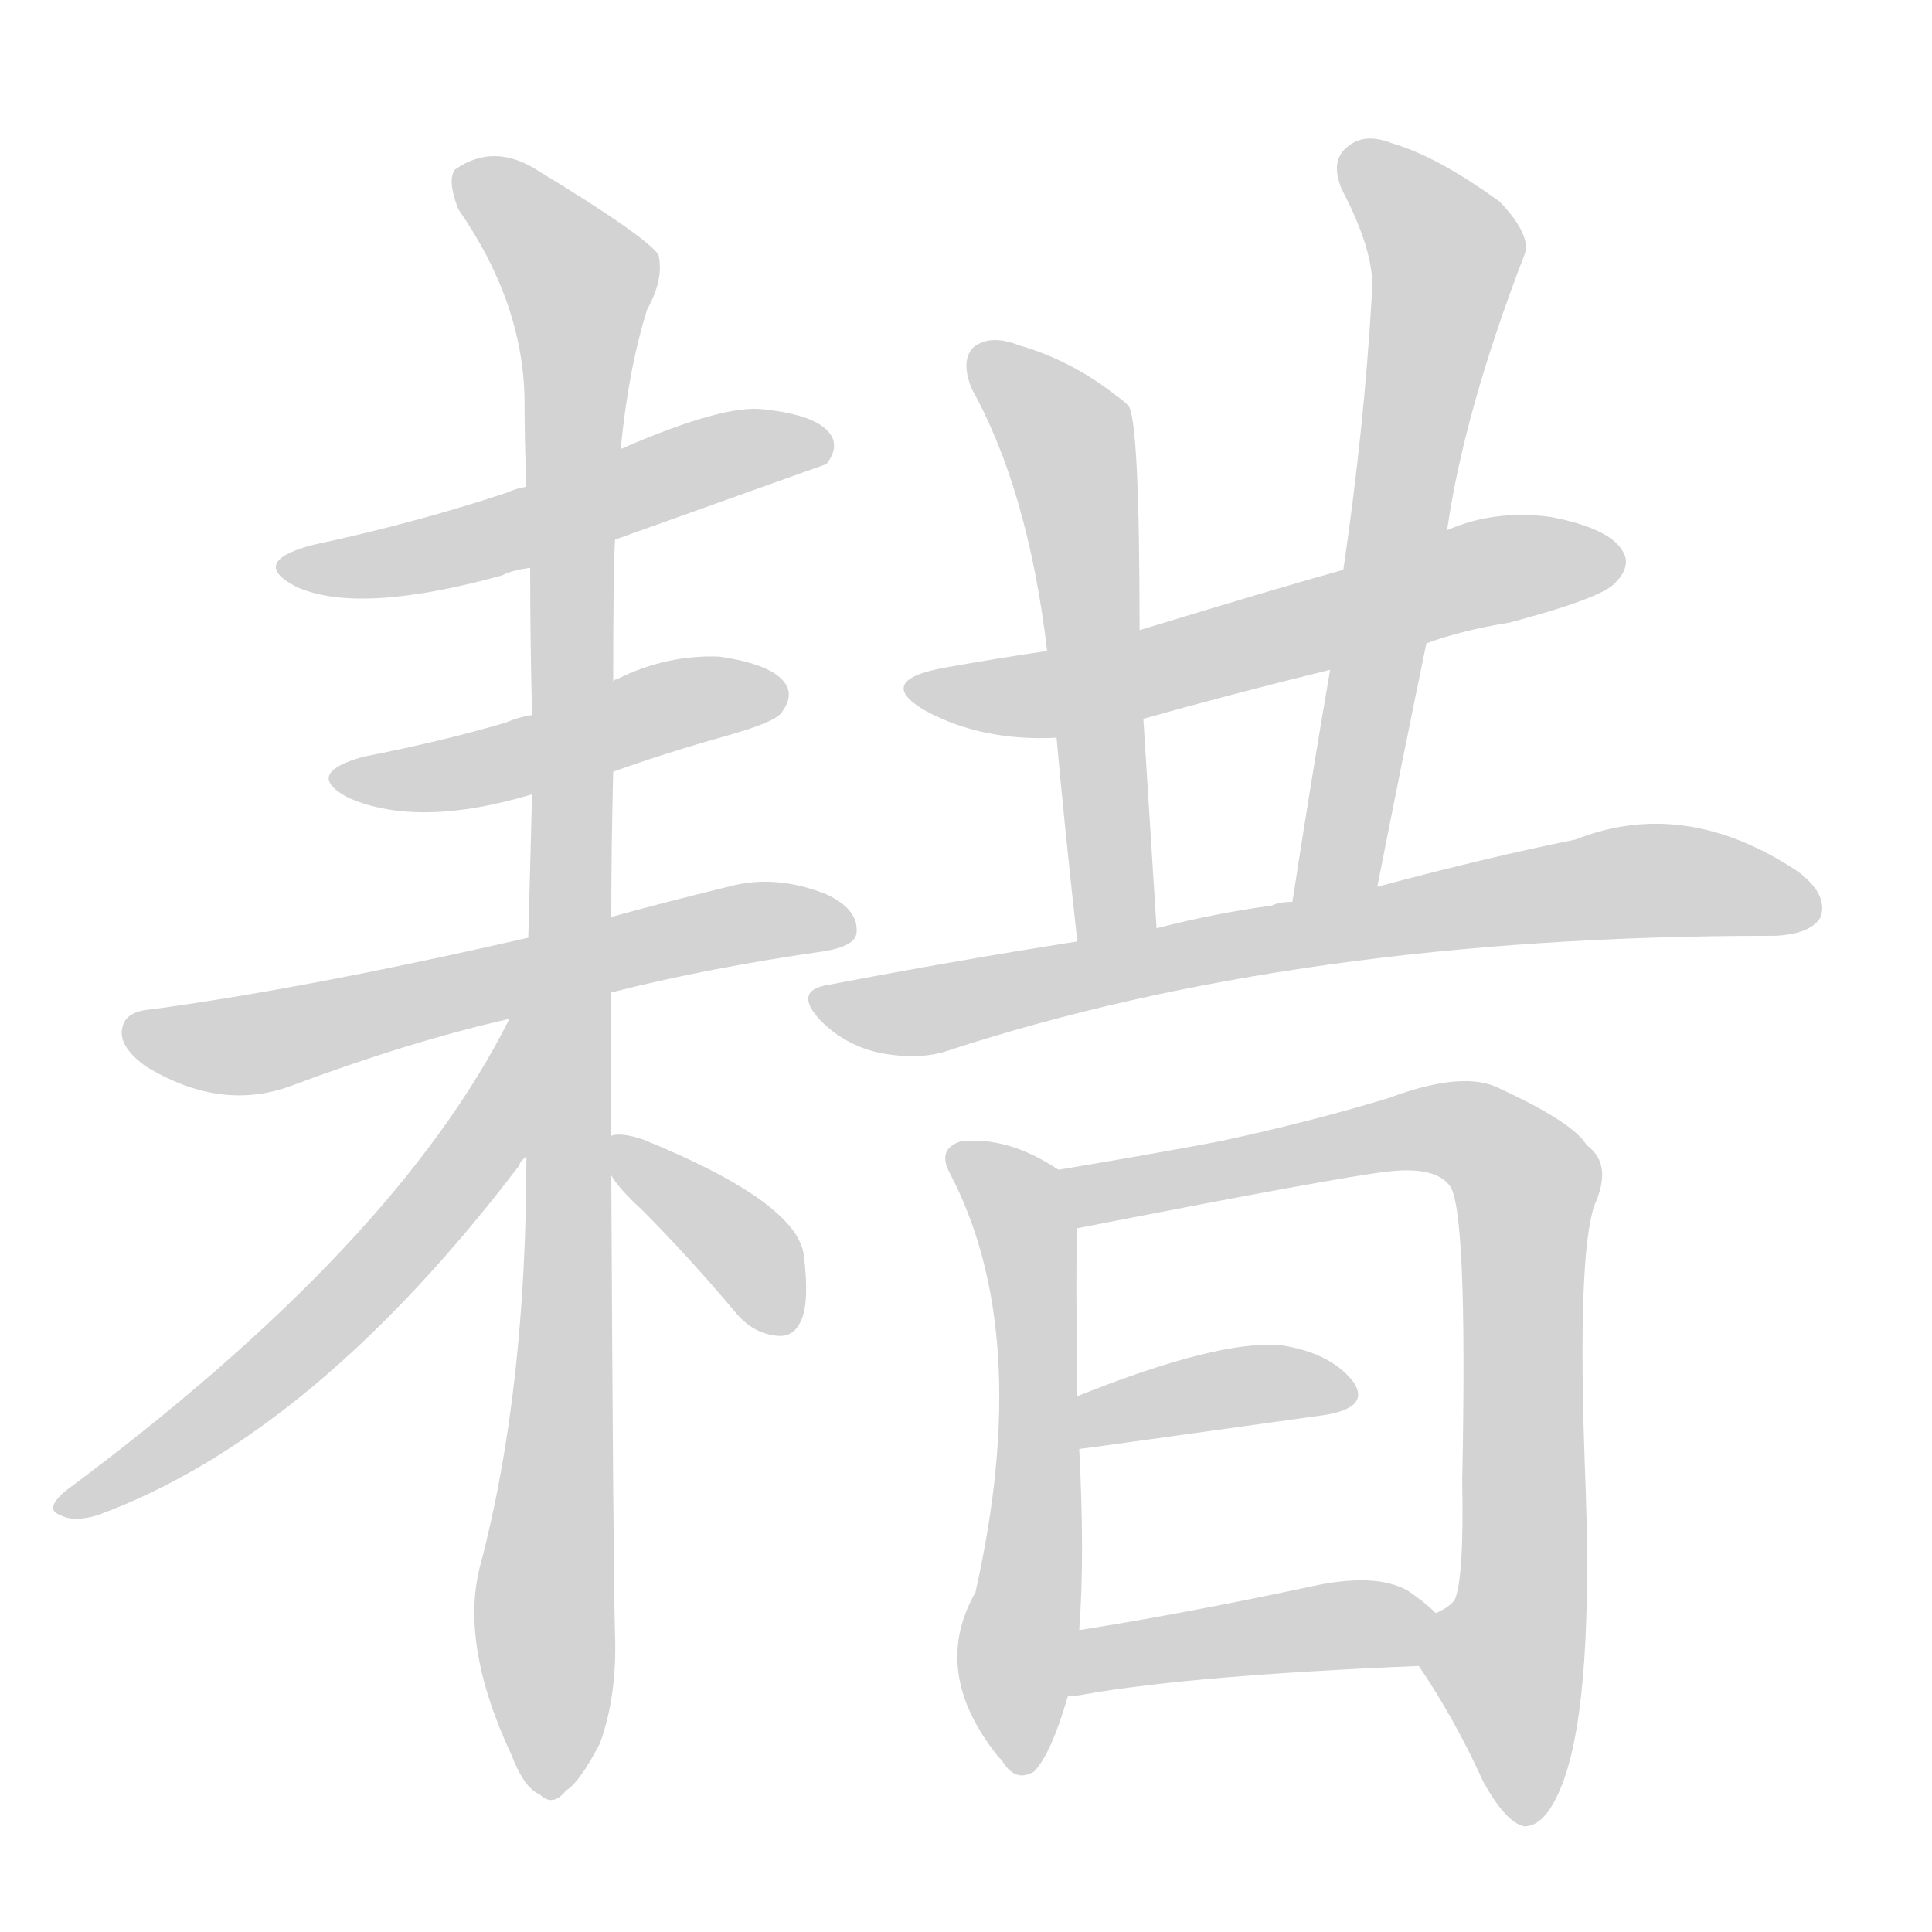 <svg version="1.1" viewBox="0 0 1024 1024" xmlns="http://www.w3.org/2000/svg">
  
  <g transform="scale(1, -1) translate(0, -900)">
    <style type="text/css">
        .origin {display:none;}
        .hide {display:none;}
        .stroke {fill: lightgray;}
    </style>

    <path d="M 326 614 Q 435 653 438 654 Q 445 663 440 670 Q 433 680 405 683 Q 384 686 329 662 L 279 642 Q 273 641 269 639 Q 221 623 165 611 Q 132 602 157 589 Q 190 574 266 595 Q 272 598 281 599 L 326 614 Z" fill="lightgray" class="stroke"/>
    <path d="M 325 491 Q 353 501 385 510 Q 410 517 414 522 Q 421 531 416 538 Q 409 548 381 552 Q 353 553 327 540 Q 326 540 325 539 L 282 521 Q 275 520 268 517 Q 234 507 193 499 Q 160 490 185 477 Q 222 461 282 479 L 325 491 Z" fill="lightgray" class="stroke"/>
    <path d="M 324 374 Q 375 387 438 396 Q 454 399 454 406 Q 455 418 438 426 Q 413 436 390 431 Q 353 422 324 414 L 280 403 Q 162 376 80 365 Q 67 364 65 356 Q 62 346 77 335 Q 116 311 153 324 Q 217 348 270 360 L 324 374 Z" fill="lightgray" class="stroke"/>
    <path d="M 324 298 Q 324 334 324 374 L 324 414 Q 324 451 325 491 L 325 539 Q 325 599 326 614 L 329 662 Q 333 704 343 736 Q 352 752 349 765 Q 342 775 286 809 Q 262 825 241 810 Q 237 804 243 789 Q 277 740 278 689 Q 278 667 279 642 L 281 599 Q 281 560 282 521 L 282 479 Q 281 442 280 403 L 279 287 Q 279 164 255 72 Q 243 30 271 -30 Q 278 -48 286 -51 Q 293 -58 300 -49 Q 307 -45 318 -24 Q 327 1 326 33 Q 325 67 324 277 L 324 298 Z" fill="lightgray" class="stroke"/>
    <path d="M 270 360 Q 210 240 35 110 Q 23 100 32 97 Q 39 93 52 97 Q 166 139 275 282 Q 276 285 279 287 C 344 370 284 387 270 360 Z" fill="lightgray" class="stroke"/>
    <path d="M 324 277 Q 328 270 340 259 Q 365 234 391 203 Q 400 193 412 192 Q 421 191 425 201 Q 429 211 426 235 Q 422 263 341 296 Q 329 300 324 298 C 311 296 311 296 324 277 Z" fill="lightgray" class="stroke"/>
    <path d="M 756 559 Q 775 566 800 570 Q 849 583 856 591 Q 865 600 860 608 Q 853 620 822 626 Q 792 630 767 619 L 712 598 Q 676 588 604 566 L 555 555 Q 528 551 500 546 Q 463 539 491 523 Q 521 507 560 509 L 606 519 Q 652 532 705 545 L 756 559 Z" fill="lightgray" class="stroke"/>
    <path d="M 604 566 Q 604 678 598 685 Q 595 688 592 690 Q 568 709 540 717 Q 525 723 516 716 Q 509 709 515 694 Q 545 640 555 555 L 560 509 Q 564 464 571 401 C 574 371 615 378 613 408 Q 609 471 606 519 L 604 566 Z" fill="lightgray" class="stroke"/>
    <path d="M 730 430 Q 743 496 756 559 L 767 619 Q 776 682 808 765 Q 812 775 795 793 Q 762 817 738 824 Q 723 830 714 822 Q 705 815 711 800 Q 730 764 727 742 Q 723 673 712 598 L 705 545 Q 695 487 685 422 C 680 392 724 401 730 430 Z" fill="lightgray" class="stroke"/>
    <path d="M 571 401 Q 507 391 439 378 Q 420 375 435 359 Q 448 346 466 342 Q 487 338 502 343 Q 688 404 939 404 L 941 404 Q 960 405 965 414 Q 969 426 953 438 Q 893 478 835 455 Q 790 446 730 430 L 685 422 Q 678 422 674 420 Q 644 416 613 408 L 571 401 Z" fill="lightgray" class="stroke"/>
    <path d="M 561 280 Q 534 298 509 295 Q 497 291 503 279 Q 548 194 517 56 Q 493 14 529 -31 L 531 -33 Q 538 -45 548 -39 Q 557 -30 566 1 L 572 36 Q 575 75 572 132 L 571 160 Q 570 229 571 249 C 572 274 572 274 561 280 Z" fill="lightgray" class="stroke"/>
    <path d="M 752 17 Q 771 -11 786 -44 Q 798 -66 808 -68 Q 820 -68 829 -43 Q 845 2 840 123 Q 836 234 845 261 Q 855 283 841 293 Q 834 305 795 323 Q 776 333 736 318 Q 693 305 646 295 Q 609 288 561 280 C 531 275 542 243 571 249 Q 709 276 735 279 Q 760 282 768 272 Q 778 262 775 115 Q 776 63 771 52 Q 768 48 761 45 C 745 27 745 27 752 17 Z" fill="lightgray" class="stroke"/>
    <path d="M 572 132 Q 573 132 702 150 Q 727 154 717 168 Q 705 183 679 187 Q 646 190 571 160 C 543 149 542 128 572 132 Z" fill="lightgray" class="stroke"/>
    <path d="M 566 1 Q 570 1 575 2 Q 632 12 752 17 C 782 18 783 25 761 45 Q 755 51 746 57 Q 730 66 699 60 Q 629 45 572 36 C 542 31 536 -2 566 1 Z" fill="lightgray" class="stroke"/></g>
</svg>